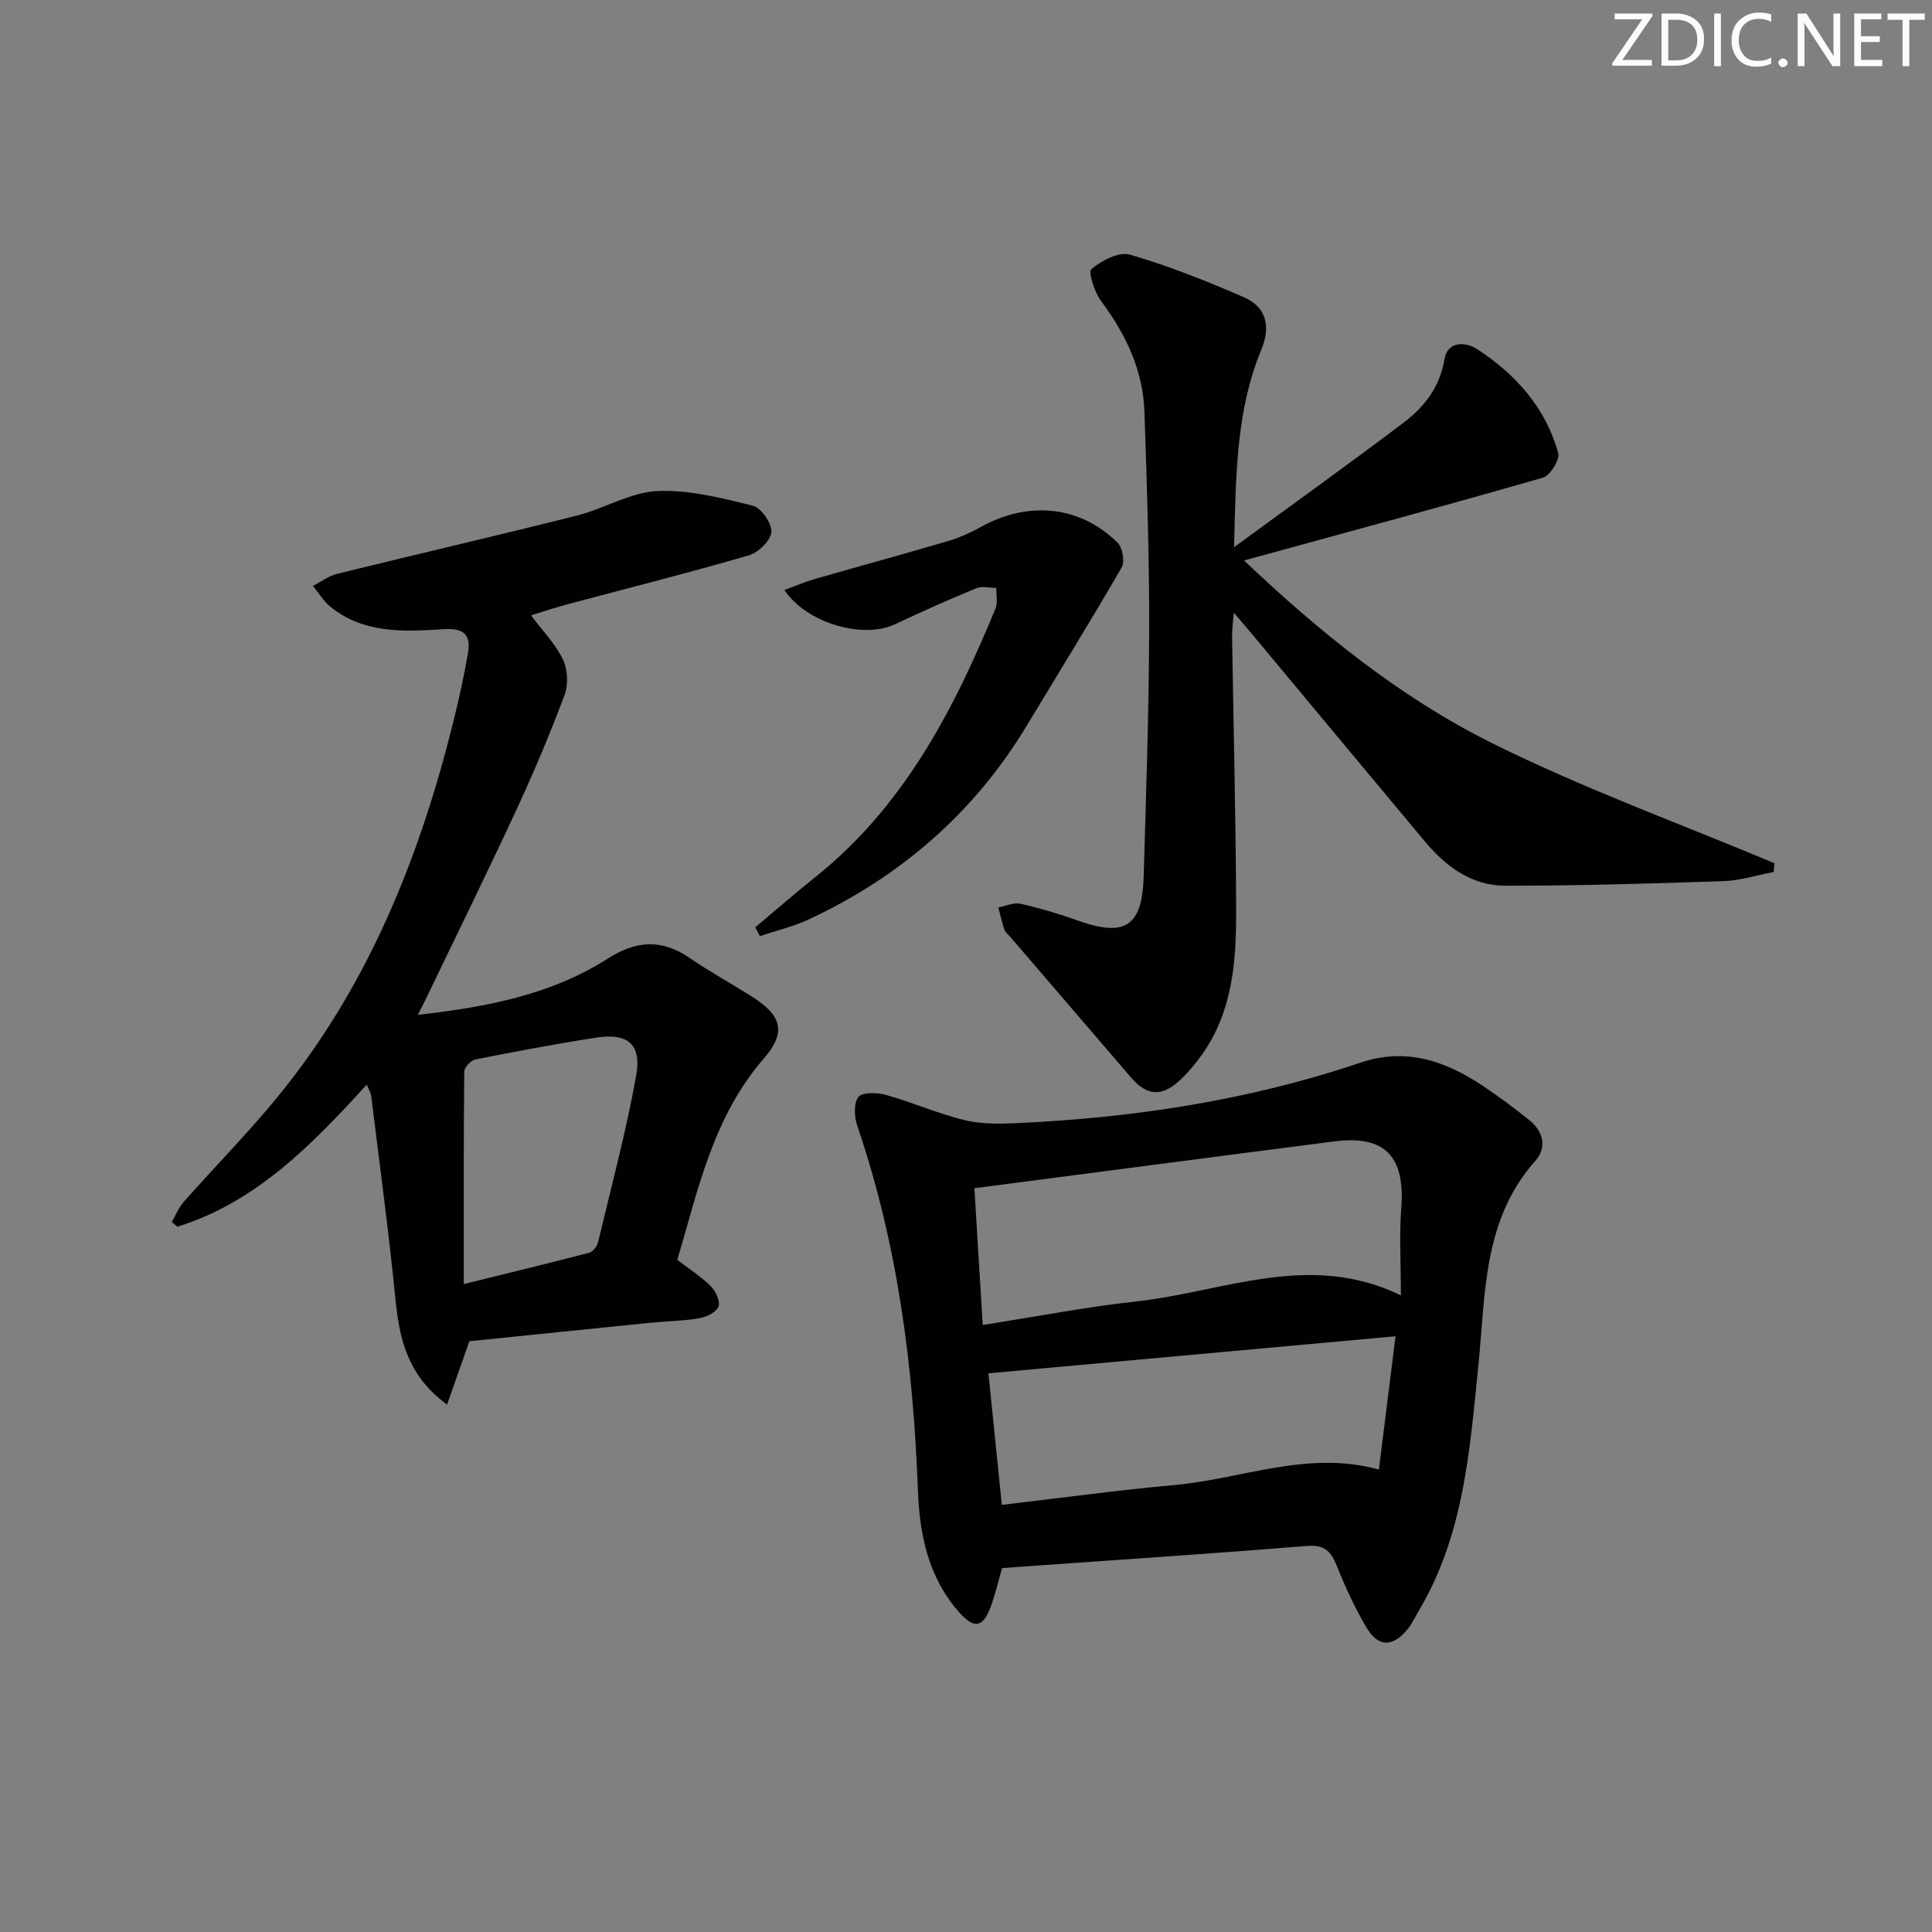 <svg enable-background="new 0 0 400 400" viewBox="0 0 400 400" xmlns="http://www.w3.org/2000/svg"><rect x="0" y="0" width="400" height="400" fill="#808080" stroke="none"/><g fill="#fafbfa"><path d="m342.2 3.2-6.3 9.2h6.1v1.2h-8.2v-.5l6.2-9.1h-5.7v-1.2h7.8v.4z"/><path d="m344 13.7v-10.9h3.1c1.6 0 3 .5 4.1 1.4 1.1 1 1.6 2.2 1.6 3.9s-.5 3-1.6 4-2.5 1.5-4.2 1.5h-3zm1.4-9.6v8.4h1.6c1.4 0 2.5-.4 3.2-1.1.8-.8 1.2-1.8 1.2-3.2s-.4-2.4-1.2-3.1-1.8-1-3.1-1z"/><path d="m356.3 2.8v10.9h-1.4v-10.9z"/><path d="m366.6 13.2c-.8.4-1.8.6-3 .6-1.6 0-2.8-.5-3.7-1.5s-1.4-2.3-1.4-3.9c0-1.7.5-3.2 1.6-4.2s2.4-1.6 4-1.6c1 0 1.9.1 2.6.4v1.5c-.8-.4-1.6-.6-2.6-.6-1.2 0-2.2.4-3 1.2s-1.1 1.9-1.1 3.3c0 1.3.4 2.3 1.1 3.1s1.6 1.1 2.8 1.1c1.1 0 2-.2 2.8-.7v1.3z"/><path d="m368.2 13c0-.3.1-.5.3-.6.2-.2.4-.3.6-.3.3 0 .5.1.7.3s.3.4.3.6-.1.5-.3.6c-.2.2-.4.3-.7.3s-.5-.1-.6-.3c-.2-.2-.3-.4-.3-.6z"/><path d="m381.1 13.7h-1.7l-5.5-8.4c-.2-.2-.3-.5-.4-.7 0 .2.1.8.1 1.5v7.6h-1.4v-10.9h1.8l5.3 8.3c.3.4.4.6.4.8 0-.3-.1-.8-.1-1.6v-7.5h1.4v10.9z"/><path d="m389.7 13.7h-5.8v-10.9h5.6v1.2h-4.2v3.5h3.9v1.2h-3.9v3.7h4.4z"/><path d="m398.4 4.1h-3.1v9.6h-1.4v-9.6h-3.1v-1.3h7.7v1.3z"/></g><path d="m207.47 324.66c-.81 2.78-1.42 5.53-2.41 8.14-1.57 4.16-3.38 4.47-6.38 1.11-6.47-7.22-8.3-16.15-8.64-25.41-.95-25.66-4.19-50.91-12.53-75.35-.64-1.86-.81-4.78.22-6.04.86-1.05 3.96-.91 5.81-.39 5.41 1.52 10.6 3.83 16.05 5.17 3.44.85 7.18.81 10.77.65 24.29-1.1 48.18-4.72 71.28-12.52 9.5-3.21 17.64-.36 25.39 4.81 3.31 2.21 6.51 4.6 9.61 7.09 2.9 2.33 3.66 5.69 1.27 8.38-10.91 12.23-10.33 27.52-11.82 42.3-1.77 17.52-3 35.17-12.32 50.85-.76 1.28-1.39 2.68-2.32 3.83-3.15 3.84-6.12 3.81-8.64-.49-2.34-3.99-4.3-8.25-6.02-12.55-1.19-3-2.52-4.46-6.12-4.17-18.37 1.49-36.77 2.7-55.16 4.01-2.65.18-5.3.38-8.04.58zm-4.01-50.34c11.01-1.72 21.41-3.74 31.91-4.89 17.99-1.97 35.8-10.44 54.67-1.23 0-6.54-.36-12.38.08-18.15.81-10.62-3.39-15.08-13.83-13.74-24.64 3.16-49.27 6.41-74.55 9.7.57 9.51 1.13 18.56 1.72 28.31zm1.18 10.01c.92 9 1.8 17.64 2.78 27.24 12.16-1.42 23.93-3.05 35.75-4.11 14.02-1.26 27.65-7.29 42.31-3.2 1.14-9.08 2.24-17.89 3.45-27.6-28.05 2.55-55.59 5.06-84.29 7.67z" fill="#010104"/><path d="m75.93 224.56c-11.45 12.56-22.94 24.35-39.21 29.42-.39-.33-.77-.66-1.16-.99.82-1.4 1.44-2.98 2.49-4.17 6.4-7.23 13.19-14.13 19.31-21.58 18.75-22.83 29.47-49.51 36.51-77.87 1.16-4.66 2.19-9.36 3.01-14.09.64-3.7-.66-5.29-4.95-5.02-8.12.52-16.47 1-23.44-4.56-1.47-1.17-2.47-2.91-3.69-4.39 1.66-.85 3.22-2.07 4.98-2.5 16.57-4.08 33.19-7.92 49.74-12.09 5.6-1.41 10.95-4.78 16.52-5.05 6.57-.31 13.33 1.43 19.83 3.03 1.73.43 3.96 3.67 3.83 5.45-.13 1.77-2.7 4.26-4.67 4.83-12.43 3.62-25 6.78-37.51 10.12-2.49.67-4.94 1.49-7.58 2.3 2.43 3.24 5.06 5.92 6.6 9.12.99 2.06 1.16 5.19.36 7.33-3.02 8.07-6.37 16.03-10 23.85-6 12.95-12.31 25.76-18.49 38.63-.48 1-.99 1.98-1.9 3.78 14.35-1.62 27.63-4.18 39.32-11.64 5.97-3.81 11.22-4.08 17.01-.1 4.11 2.82 8.5 5.23 12.72 7.89 6.32 3.98 7.34 7.42 2.56 12.92-10.5 12.09-13.57 27.11-17.89 41.67 2.53 1.94 4.94 3.46 6.91 5.43 1.02 1.02 2.02 3.13 1.62 4.21-.44 1.17-2.45 2.18-3.92 2.43-3.43.59-6.95.62-10.42.97-12.54 1.26-25.08 2.56-37.25 3.8-1.61 4.56-2.98 8.48-4.61 13.11-8.28-6.05-9.88-13.7-10.71-22.01-1.39-14.02-3.29-27.99-5.01-41.98-.07-.55-.44-1.1-.91-2.25zm20.09 41.29c9.43-2.33 17.74-4.33 26.02-6.5.75-.2 1.58-1.33 1.78-2.17 2.74-11.44 5.79-22.84 7.88-34.4 1.2-6.61-1.71-8.97-8.31-7.94-8.36 1.29-16.68 2.86-24.98 4.51-.92.18-2.28 1.63-2.29 2.5-.15 14.28-.1 28.58-.1 44z" fill="#010104"/><path d="m255.5 113.29c12.4-9.08 23.85-17.28 35.08-25.77 4.28-3.24 7.51-7.33 8.47-13.07.67-4.06 4.59-3.59 6.76-2.18 7.98 5.2 14.2 12.14 16.8 21.52.38 1.37-1.66 4.67-3.15 5.1-20.36 5.86-40.83 11.38-61.9 17.15 15.53 14.72 32.19 28.29 51.37 37.83 18.93 9.41 38.94 16.66 58.47 24.86-.06.6-.12 1.2-.19 1.81-3.46.66-6.91 1.77-10.39 1.89-15.09.51-30.18.97-45.27.94-6.87-.02-12.22-3.98-16.54-9.15-11.74-14.05-23.44-28.12-35.16-42.18-1.26-1.52-2.55-3.02-4.41-5.21-.16 2.19-.37 3.57-.35 4.95.29 18.97.79 37.93.84 56.9.03 10.33-.73 20.67-7 29.56-1.43 2.02-3.06 3.98-4.89 5.63-3.62 3.27-6.66 2.95-9.86-.77-8.34-9.69-16.67-19.41-25-29.11-.43-.5-1.03-.96-1.24-1.55-.51-1.49-.84-3.04-1.25-4.56 1.54-.29 3.2-1.08 4.6-.77 4.04.92 8.03 2.11 11.93 3.5 9.71 3.47 13.27 1.2 13.57-9.2.49-16.96 1.08-33.93 1.13-50.9.04-15.1-.46-30.21-.98-45.31-.3-8.57-3.84-15.98-8.94-22.83-1.38-1.85-2.76-6.06-2.03-6.66 2.12-1.77 5.7-3.66 7.98-2.99 8.03 2.34 15.87 5.46 23.56 8.81 4.73 2.06 5.61 6.11 3.63 10.89-5.21 12.54-5.26 25.86-5.64 40.87z" fill="#010104"/><path d="m156.37 191.99c4.13-3.47 8.2-7.02 12.42-10.39 18.31-14.62 28.66-34.57 37.33-55.64.5-1.23.12-2.82.15-4.24-1.39 0-2.95-.42-4.14.07-5.67 2.34-11.29 4.84-16.84 7.46-6.54 3.09-18.19-.13-22.89-7.09 2.23-.82 4.24-1.69 6.32-2.29 9.22-2.66 18.49-5.17 27.7-7.89 2.36-.7 4.66-1.77 6.83-2.97 9.77-5.38 20.48-4.28 28.15 3.38 1.02 1.02 1.52 3.9.83 5.09-6.38 11.03-13.09 21.87-19.67 32.79-10.9 18.06-26.15 31.24-45.17 40.11-3.19 1.49-6.7 2.3-10.06 3.42-.31-.6-.64-1.21-.96-1.81z" fill="#010104"/></svg>